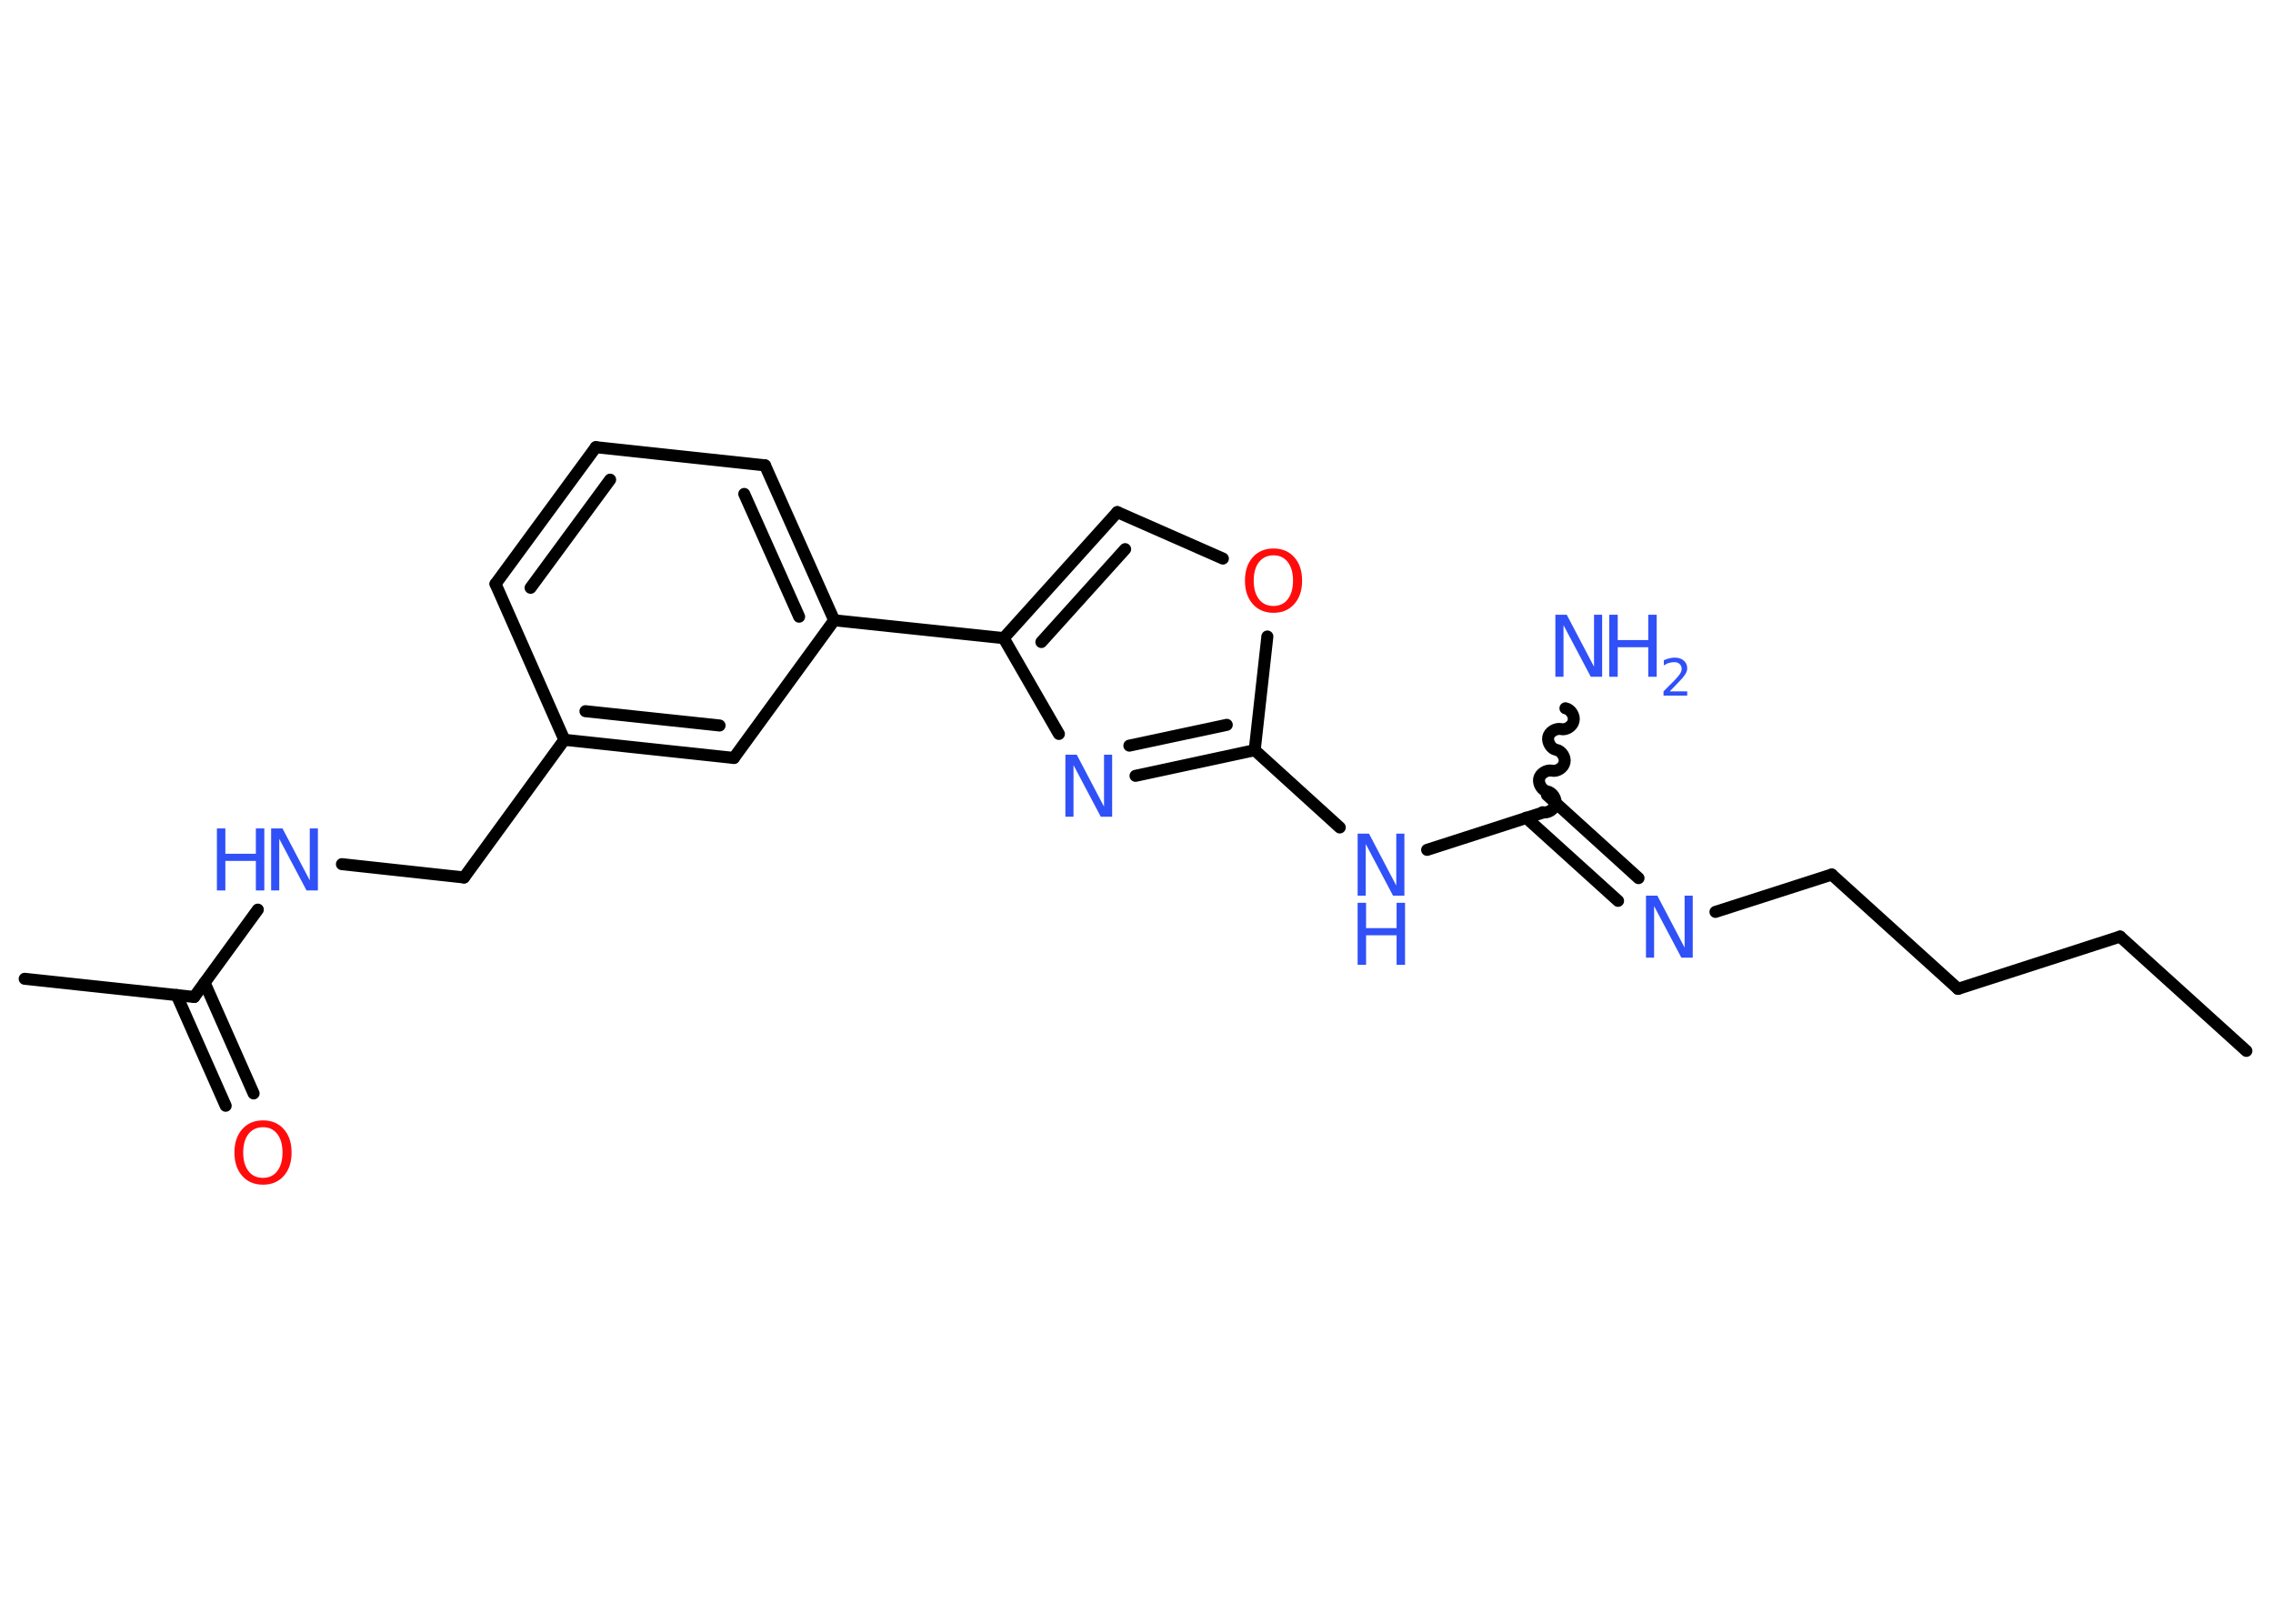 <?xml version='1.0' encoding='UTF-8'?>
<!DOCTYPE svg PUBLIC "-//W3C//DTD SVG 1.1//EN" "http://www.w3.org/Graphics/SVG/1.1/DTD/svg11.dtd">
<svg version='1.2' xmlns='http://www.w3.org/2000/svg' xmlns:xlink='http://www.w3.org/1999/xlink' width='70.0mm' height='50.0mm' viewBox='0 0 70.0 50.0'>
  <desc>Generated by the Chemistry Development Kit (http://github.com/cdk)</desc>
  <g stroke-linecap='round' stroke-linejoin='round' stroke='#000000' stroke-width='.37' fill='#3050F8'>
    <rect x='.0' y='.0' width='70.0' height='50.0' fill='#FFFFFF' stroke='none'/>
    <g id='mol1' class='mol'>
      <line id='mol1bnd1' class='bond' x1='69.18' y1='32.36' x2='65.29' y2='28.84'/>
      <line id='mol1bnd2' class='bond' x1='65.29' y1='28.84' x2='60.3' y2='30.45'/>
      <line id='mol1bnd3' class='bond' x1='60.3' y1='30.45' x2='56.41' y2='26.93'/>
      <line id='mol1bnd4' class='bond' x1='56.41' y1='26.93' x2='52.83' y2='28.08'/>
      <g id='mol1bnd5' class='bond'>
        <line x1='49.83' y1='27.74' x2='47.0' y2='25.18'/>
        <line x1='50.46' y1='27.04' x2='47.64' y2='24.48'/>
      </g>
      <path id='mol1bnd6' class='bond' d='M48.21 21.81c.16 .03 .29 .23 .25 .39c-.03 .16 -.23 .29 -.39 .25c-.16 -.03 -.36 .09 -.39 .25c-.03 .16 .09 .36 .25 .39c.16 .03 .29 .23 .25 .39c-.03 .16 -.23 .29 -.39 .25c-.16 -.03 -.36 .09 -.39 .25c-.03 .16 .09 .36 .25 .39c.16 .03 .29 .23 .25 .39c-.03 .16 -.23 .29 -.39 .25' fill='none' stroke='#000000' stroke-width='.37'/>
      <line id='mol1bnd7' class='bond' x1='47.52' y1='25.02' x2='43.95' y2='26.17'/>
      <line id='mol1bnd8' class='bond' x1='41.26' y1='25.48' x2='38.64' y2='23.1'/>
      <g id='mol1bnd9' class='bond'>
        <line x1='34.97' y1='23.89' x2='38.64' y2='23.1'/>
        <line x1='34.78' y1='22.96' x2='37.78' y2='22.32'/>
      </g>
      <line id='mol1bnd10' class='bond' x1='32.61' y1='22.6' x2='30.91' y2='19.65'/>
      <line id='mol1bnd11' class='bond' x1='30.91' y1='19.65' x2='25.69' y2='19.1'/>
      <g id='mol1bnd12' class='bond'>
        <line x1='25.69' y1='19.1' x2='23.56' y2='14.33'/>
        <line x1='24.61' y1='18.99' x2='22.92' y2='15.21'/>
      </g>
      <line id='mol1bnd13' class='bond' x1='23.56' y1='14.33' x2='18.35' y2='13.77'/>
      <g id='mol1bnd14' class='bond'>
        <line x1='18.35' y1='13.77' x2='15.26' y2='17.98'/>
        <line x1='18.79' y1='14.77' x2='16.34' y2='18.1'/>
      </g>
      <line id='mol1bnd15' class='bond' x1='15.26' y1='17.98' x2='17.38' y2='22.78'/>
      <line id='mol1bnd16' class='bond' x1='17.38' y1='22.78' x2='14.29' y2='27.02'/>
      <line id='mol1bnd17' class='bond' x1='14.29' y1='27.02' x2='10.53' y2='26.61'/>
      <line id='mol1bnd18' class='bond' x1='7.94' y1='28.01' x2='5.98' y2='30.7'/>
      <line id='mol1bnd19' class='bond' x1='5.98' y1='30.7' x2='.76' y2='30.14'/>
      <g id='mol1bnd20' class='bond'>
        <line x1='6.3' y1='30.26' x2='7.81' y2='33.67'/>
        <line x1='5.44' y1='30.64' x2='6.95' y2='34.05'/>
      </g>
      <g id='mol1bnd21' class='bond'>
        <line x1='17.38' y1='22.78' x2='22.6' y2='23.34'/>
        <line x1='18.03' y1='21.9' x2='22.16' y2='22.34'/>
      </g>
      <line id='mol1bnd22' class='bond' x1='25.69' y1='19.1' x2='22.6' y2='23.34'/>
      <g id='mol1bnd23' class='bond'>
        <line x1='34.41' y1='15.77' x2='30.91' y2='19.65'/>
        <line x1='34.65' y1='16.91' x2='32.07' y2='19.77'/>
      </g>
      <line id='mol1bnd24' class='bond' x1='34.41' y1='15.77' x2='37.66' y2='17.2'/>
      <line id='mol1bnd25' class='bond' x1='38.64' y1='23.1' x2='39.03' y2='19.6'/>
      <path id='mol1atm5' class='atom' d='M50.69 27.58h.35l.84 1.6v-1.6h.25v1.91h-.35l-.84 -1.59v1.59h-.25v-1.91z' stroke='none'/>
      <g id='mol1atm7' class='atom'>
        <path d='M47.9 18.93h.35l.84 1.6v-1.6h.25v1.91h-.35l-.84 -1.59v1.59h-.25v-1.91z' stroke='none'/>
        <path d='M49.56 18.93h.26v.78h.94v-.78h.26v1.91h-.26v-.91h-.94v.91h-.26v-1.91z' stroke='none'/>
        <path d='M51.42 21.29h.54v.13h-.73v-.13q.09 -.09 .24 -.24q.15 -.15 .19 -.2q.07 -.08 .1 -.14q.03 -.06 .03 -.11q.0 -.09 -.06 -.15q-.06 -.06 -.17 -.06q-.07 .0 -.15 .02q-.08 .02 -.17 .08v-.16q.09 -.04 .18 -.06q.08 -.02 .15 -.02q.18 .0 .28 .09q.11 .09 .11 .24q.0 .07 -.03 .13q-.03 .06 -.1 .15q-.02 .02 -.12 .13q-.1 .11 -.29 .3z' stroke='none'/>
      </g>
      <g id='mol1atm8' class='atom'>
        <path d='M41.81 25.67h.35l.84 1.6v-1.6h.25v1.91h-.35l-.84 -1.59v1.59h-.25v-1.91z' stroke='none'/>
        <path d='M41.81 27.8h.26v.78h.94v-.78h.26v1.91h-.26v-.91h-.94v.91h-.26v-1.91z' stroke='none'/>
      </g>
      <path id='mol1atm10' class='atom' d='M32.81 23.24h.35l.84 1.6v-1.6h.25v1.91h-.35l-.84 -1.59v1.59h-.25v-1.91z' stroke='none'/>
      <g id='mol1atm18' class='atom'>
        <path d='M8.35 25.51h.35l.84 1.6v-1.6h.25v1.91h-.35l-.84 -1.59v1.59h-.25v-1.91z' stroke='none'/>
        <path d='M6.68 25.51h.26v.78h.94v-.78h.26v1.91h-.26v-.91h-.94v.91h-.26v-1.91z' stroke='none'/>
      </g>
      <path id='mol1atm21' class='atom' d='M8.1 34.71q-.28 .0 -.45 .21q-.16 .21 -.16 .57q.0 .36 .16 .57q.16 .21 .45 .21q.28 .0 .44 -.21q.16 -.21 .16 -.57q.0 -.36 -.16 -.57q-.16 -.21 -.44 -.21zM8.1 34.5q.4 .0 .64 .27q.24 .27 .24 .72q.0 .45 -.24 .72q-.24 .27 -.64 .27q-.4 .0 -.64 -.27q-.24 -.27 -.24 -.72q.0 -.45 .24 -.72q.24 -.27 .64 -.27z' stroke='none' fill='#FF0D0D'/>
      <path id='mol1atm24' class='atom' d='M39.22 17.1q-.28 .0 -.45 .21q-.16 .21 -.16 .57q.0 .36 .16 .57q.16 .21 .45 .21q.28 .0 .44 -.21q.16 -.21 .16 -.57q.0 -.36 -.16 -.57q-.16 -.21 -.44 -.21zM39.22 16.89q.4 .0 .64 .27q.24 .27 .24 .72q.0 .45 -.24 .72q-.24 .27 -.64 .27q-.4 .0 -.64 -.27q-.24 -.27 -.24 -.72q.0 -.45 .24 -.72q.24 -.27 .64 -.27z' stroke='none' fill='#FF0D0D'/>
    </g>
  </g>
</svg>
